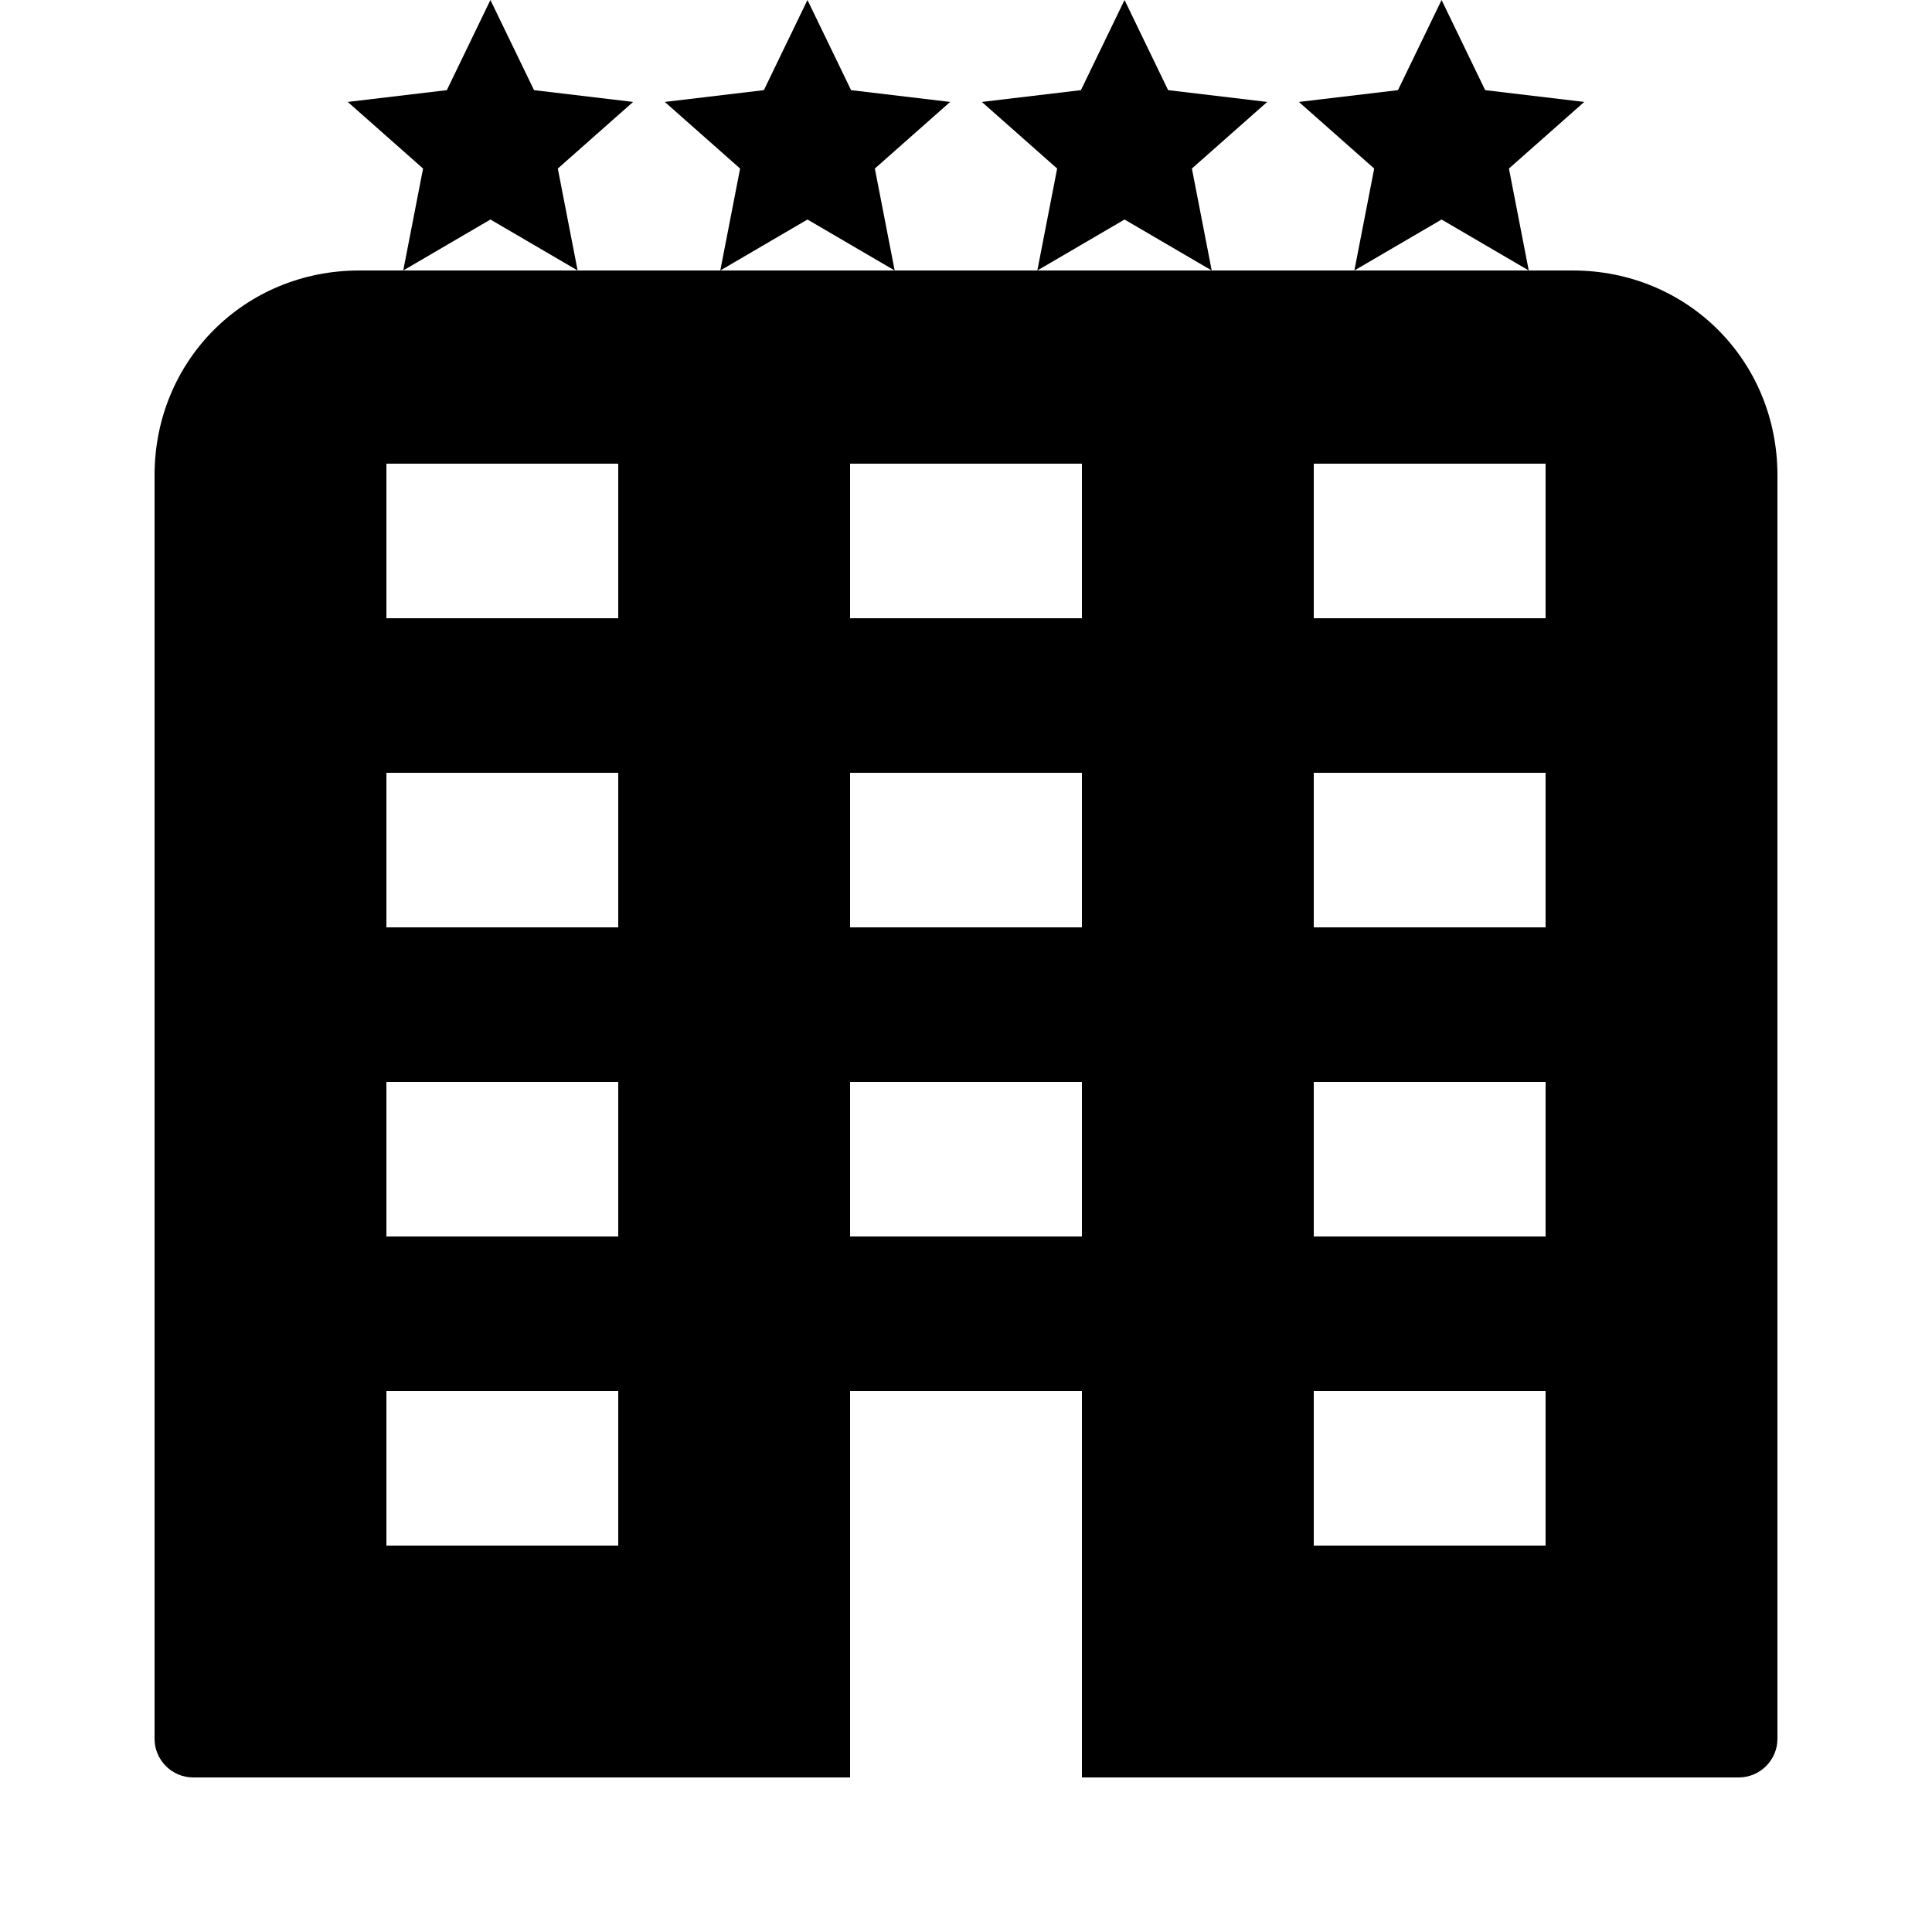 <?xml version="1.0" encoding="iso-8859-1"?><!-- Generator: Adobe Illustrator 21.1.0, SVG Export Plug-In . SVG Version: 6.00 Build 0)  --><svg xmlns="http://www.w3.org/2000/svg" xmlns:xlink="http://www.w3.org/1999/xlink" viewBox="0 0 50 50" width="50px" height="50px"><path d="M16,32h-6v-4h6V32z M16,24h-6v-4h6V24z M16,16h-6v-4h6V16z M28,32h-6v-4h6V32z M28,24h-6v-4h6V24z M28,16h-6v-4h6V16z M40,40h-6v-4h6V40z M40,32h-6v-4h6V32z M40,24h-6v-4h6V24z M40,16h-6v-4h6V16z M40.7,7H9.3C6.33,7,4,9.33,4,12.3V45c0,0.55,0.45,1,1,1h17V36h6v10h17c0.55,0,1-0.45,1-1V12.3C46,9.33,43.67,7,40.7,7z M16,40h-6v-4h6V40z"/><polygon points="20.897,0 22.026,2.333 24.59,2.638 22.641,4.362 23.154,7 20.897,5.681 18.641,7 19.154,4.362 17.205,2.638 19.769,2.333 "/><polygon points="29.103,0 30.231,2.333 32.795,2.638 30.846,4.362 31.359,7 29.103,5.681 26.846,7 27.359,4.362 25.41,2.638 27.974,2.333 "/><polygon points="37.308,0 38.436,2.333 41,2.638 39.051,4.362 39.564,7 37.308,5.681 35.051,7 35.564,4.362 33.615,2.638 36.179,2.333 "/><polygon points="12.692,0 13.821,2.333 16.385,2.638 14.436,4.362 14.949,7 12.692,5.681 10.436,7 10.949,4.362 9,2.638 11.564,2.333 "/></svg>
